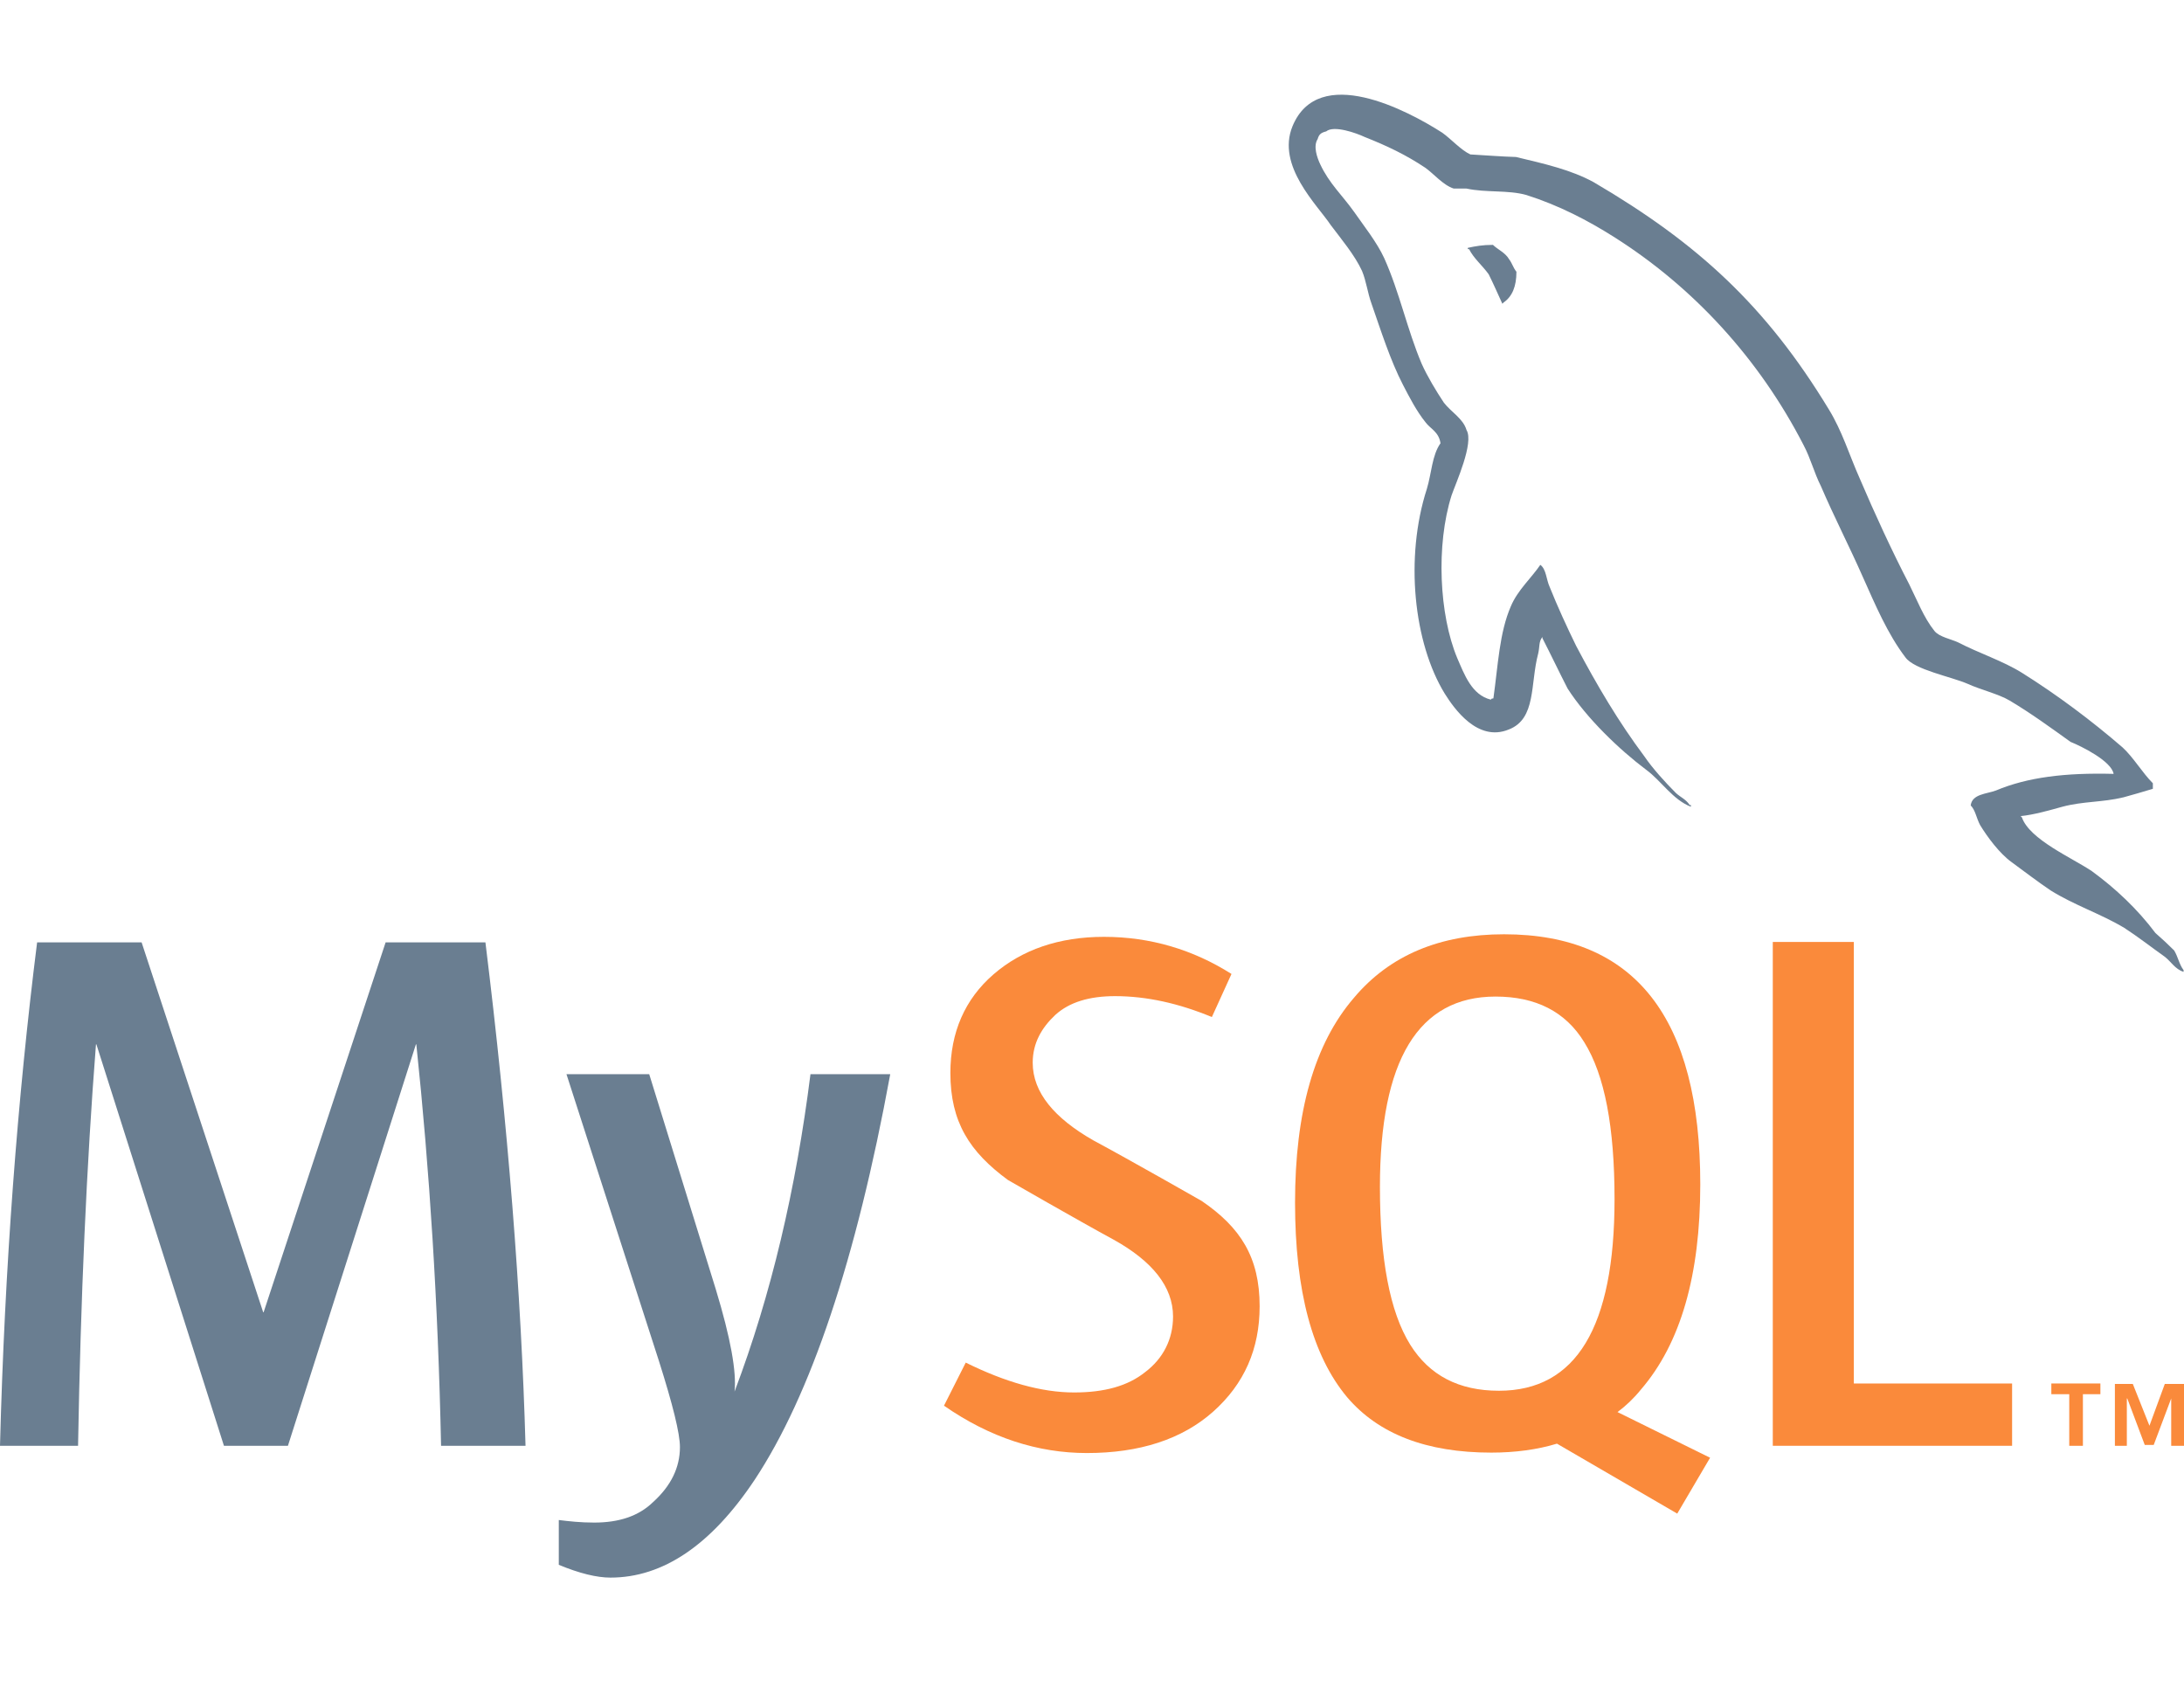 <?xml version="1.0" encoding="utf-8"?>
<!-- Generator: Adobe Illustrator 24.0.2, SVG Export Plug-In . SVG Version: 6.00 Build 0)  -->
<svg version="1.1" id="Layer_1" xmlns="http://www.w3.org/2000/svg" xmlns:xlink="http://www.w3.org/1999/xlink" x="0px" y="0px"
	 viewBox="0 0 512 394" style="enable-background:new 0 0 512 394;" xml:space="preserve">
<style type="text/css">
	.st0{fill:#6A7E91;}
	.st1{fill:#FA8A3B;}
	.st2{fill-rule:evenodd;clip-rule:evenodd;fill:#FA8A3B;}
	.st3{fill-rule:evenodd;clip-rule:evenodd;fill:#6A7E91;}
</style>
<g id="XMLID_1_">
	<path id="XMLID_4_" class="st0" d="M123.2,338.9h-19.8c-0.7-33.4-2.7-64.7-5.8-94.1h-0.1l-30,94.1h-15l-29.9-94.1h-0.1
		c-2.2,28.2-3.6,59.6-4.2,94.1H0c1.1-41.9,4.1-81.4,8.7-118h24.5l28.5,86.7h0.1l28.6-86.7h23.4C119.1,263.9,122.2,303.3,123.2,338.9
		"/>
	<path id="XMLID_18_" class="st0" d="M208.7,251.8c-8,43.6-18.7,75.3-31.8,95.1c-10.2,15.3-21.5,22.9-33.8,22.9c-3.2,0-7.3-1-12.1-3
		v-10.5c2.4,0.3,5.1,0.6,8.3,0.6c5.8,0,10.4-1.5,13.8-4.8c4.2-3.8,6.3-8.1,6.3-12.9c0-3.2-1.7-10-4.9-20.1l-21.7-67.3h19.4
		l15.6,50.4c3.5,11.5,4.9,19.4,4.4,24c8.6-22.7,14.4-47.5,17.8-74.4L208.7,251.8L208.7,251.8z"/>
	<polygon id="XMLID_19_" class="st1" points="471.7,338.9 415.6,338.9 415.6,220.8 434.6,220.8 434.6,324.3 471.7,324.3 	"/>
	<path id="XMLID_25_" class="st2" d="M400.9,341.7l-21.7-10.7c2-1.5,3.8-3.2,5.5-5.3c9.3-10.8,13.9-26.8,13.9-48.1
		c0-39-15.3-58.6-46-58.6c-15,0-26.8,4.9-35.2,14.9c-9.3,10.8-13.8,26.8-13.8,48c0,20.8,4.1,35.9,12.2,45.6c7.4,8.7,18.7,13,33.8,13
		c5.6,0,10.8-0.7,15.4-2.1l28.2,16.4L400.9,341.7z M330.6,315.2c-4.8-7.7-7.1-20.1-7.1-37c0-29.7,9-44.6,27.1-44.6
		c9.4,0,16.4,3.5,20.8,10.7c4.8,7.7,7.1,19.9,7.1,36.8c0,30-9,44.9-27.1,44.9C342,326,335.1,322.4,330.6,315.2"/>
	<path id="XMLID_26_" class="st1" d="M295.3,306.2c0,10-3.6,18.2-10.9,24.7s-17.3,9.7-29.6,9.7c-11.5,0-22.7-3.6-33.5-11.1l5.1-10.1
		c9.3,4.6,17.8,7,25.4,7c7.1,0,12.6-1.5,16.7-4.8c4.1-3.1,6.5-7.6,6.5-13c0-7-4.9-13-13.9-18c-8.3-4.5-24.8-14-24.8-14
		c-9-6.6-13.5-13.6-13.5-25.1c0-9.5,3.4-17.3,10.1-23.1s15.4-8.8,25.9-8.8c10.9,0,20.9,3,29.9,8.7l-4.6,10.1
		c-7.7-3.2-15.3-4.9-22.7-4.9c-6,0-10.7,1.4-14,4.4c-3.2,3-5.3,6.6-5.3,11.2c0,7,5.1,13,14.2,18.2c8.4,4.5,25.4,14.2,25.4,14.2
		C290.8,287.7,295.3,294.7,295.3,306.2"/>
	<path id="XMLID_27_" class="st3" d="M495.5,181.4c-11.4-0.3-20.2,0.8-27.6,3.9c-2.1,0.8-5.6,0.8-5.9,3.5c1.1,1.1,1.3,2.9,2.2,4.6
		c1.7,2.8,4.6,6.7,7.4,8.7c3,2.2,6,4.5,9.1,6.6c5.6,3.5,11.8,5.5,17.3,8.8c3.1,2,6.3,4.5,9.4,6.7c1.5,1.1,2.5,3,4.5,3.6v-0.4
		c-1-1.3-1.3-3.1-2.2-4.6c-1.4-1.4-2.8-2.7-4.4-4.1c-4.2-5.6-9.3-10.4-14.9-14.5c-4.6-3.1-14.6-7.4-16.4-12.6l-0.3-0.3
		c3.1-0.3,6.9-1.4,9.8-2.2c4.9-1.3,9.3-1,14.3-2.2c2.2-0.6,4.6-1.3,6.9-2v-1.3c-2.5-2.5-4.5-6-7.1-8.4c-7.3-6.3-15.3-12.3-23.6-17.5
		c-4.5-2.8-10.1-4.6-14.9-7.1c-1.7-0.8-4.5-1.3-5.6-2.7c-2.5-3.1-4.1-7.3-5.9-10.9c-4.1-7.9-8.1-16.6-11.6-24.8
		c-2.5-5.6-4.1-11.1-7.3-16.3C414,71.7,398,57,373.6,42.7c-5.3-2.9-11.5-4.3-18.2-5.9c-3.5-0.1-7.1-0.4-10.7-0.6
		c-2.2-1-4.6-3.7-6.6-5.1c-8.1-5.2-29-16.3-35.1-1.5c-3.8,9.3,5.8,18.4,9,23.2c2.4,3.2,5.6,7,7.3,10.7c1,2.4,1.3,5.1,2.2,7.6
		c2.2,6.3,4.4,13.3,7.4,19.1c1.5,2.9,3.2,6.2,5.3,8.8c1.1,1.5,3.1,2.2,3.5,4.9c-2,2.8-2.1,7.1-3.2,10.7c-5.2,16.1-3.1,36.1,4.2,48
		c2.2,3.5,7.7,11.4,15,8.4c6.5-2.5,5-10.7,6.9-17.8c0.4-1.7,0.1-2.8,1-3.9v0.3c2,3.9,3.9,7.9,5.9,11.8c4.5,7,12.1,14.3,18.5,19.1
		c3.4,2.5,6.2,7,10.4,8.6v-0.4h-0.3c-0.8-1.3-2.1-1.8-3.2-2.8c-2.5-2.5-5.5-5.8-7.4-8.6c-6-8-11.2-16.8-16-25.9
		c-2.2-4.5-4.4-9.3-6.2-13.8c-0.8-1.7-0.8-4.2-2.2-5.2c-2.1,3.1-5.3,5.9-6.9,9.7c-2.7,6.2-3,13.8-4.1,21.6c-0.6,0.1-0.3,0-0.6,0.3
		c-4.5-1.1-6.2-5.9-7.9-9.8c-4.2-10.1-5-26.4-1.3-38.1c1-2.9,5.3-12.3,3.5-15.3c-0.8-2.7-3.6-4.2-5.3-6.4c-1.8-2.7-3.9-6.2-5.2-9.1
		c-3.4-8-5.2-16.8-8.8-24.8c-1.7-3.7-4.8-7.6-7.1-10.9c-2.7-3.8-5.8-6.6-7.9-11.1c-0.7-1.5-1.7-4.2-0.6-5.9c0.3-1.1,0.8-1.5,2-1.8
		c1.8-1.5,7.1,0.4,9,1.3c5.3,2.1,9.7,4.2,14.2,7.2c2,1.4,4.2,4.1,6.7,4.9h3c4.6,1,9.7,0.3,14,1.5c7.6,2.4,14.5,6,20.5,9.8
		c18.7,11.8,34.1,28.6,44.5,48.8c1.7,3.2,2.4,6.3,4.1,9.7c3,7,6.7,14.2,9.7,21c3,6.7,5.9,13.6,10.1,19.1c2.1,2.9,10.7,4.5,14.6,6.2
		c2.8,1.3,7.3,2.4,9.8,3.9c4.9,2.9,9.7,6.4,14.3,9.7C487.9,174.9,495,178.4,495.5,181.4"/>
	<path id="XMLID_28_" class="st3" d="M350,57.4c-2.4,0-4.1,0.3-5.9,0.7v0.3h0.3c1.1,2.2,3.1,3.8,4.6,5.9c1.1,2.2,2.1,4.5,3.2,6.9
		l0.3-0.3c2-1.4,3-3.7,3-7.2c-0.8-1-1-2-1.7-2.9C352.9,59.2,351.1,58.5,350,57.4"/>
	<path id="XMLID_31_" class="st1" d="M509,338.9h3v-14.5h-4.5l-3.6,9.8l-3.9-9.8h-4.2v14.5h2.8v-11.1h0.1l4.1,10.9h2.1l4.1-10.9
		v11.1H509z M485.2,338.9h3.1v-12.1h4.1v-2.5h-11.5v2.5h4.2v12.1H485.2z"/>
</g>
</svg>
